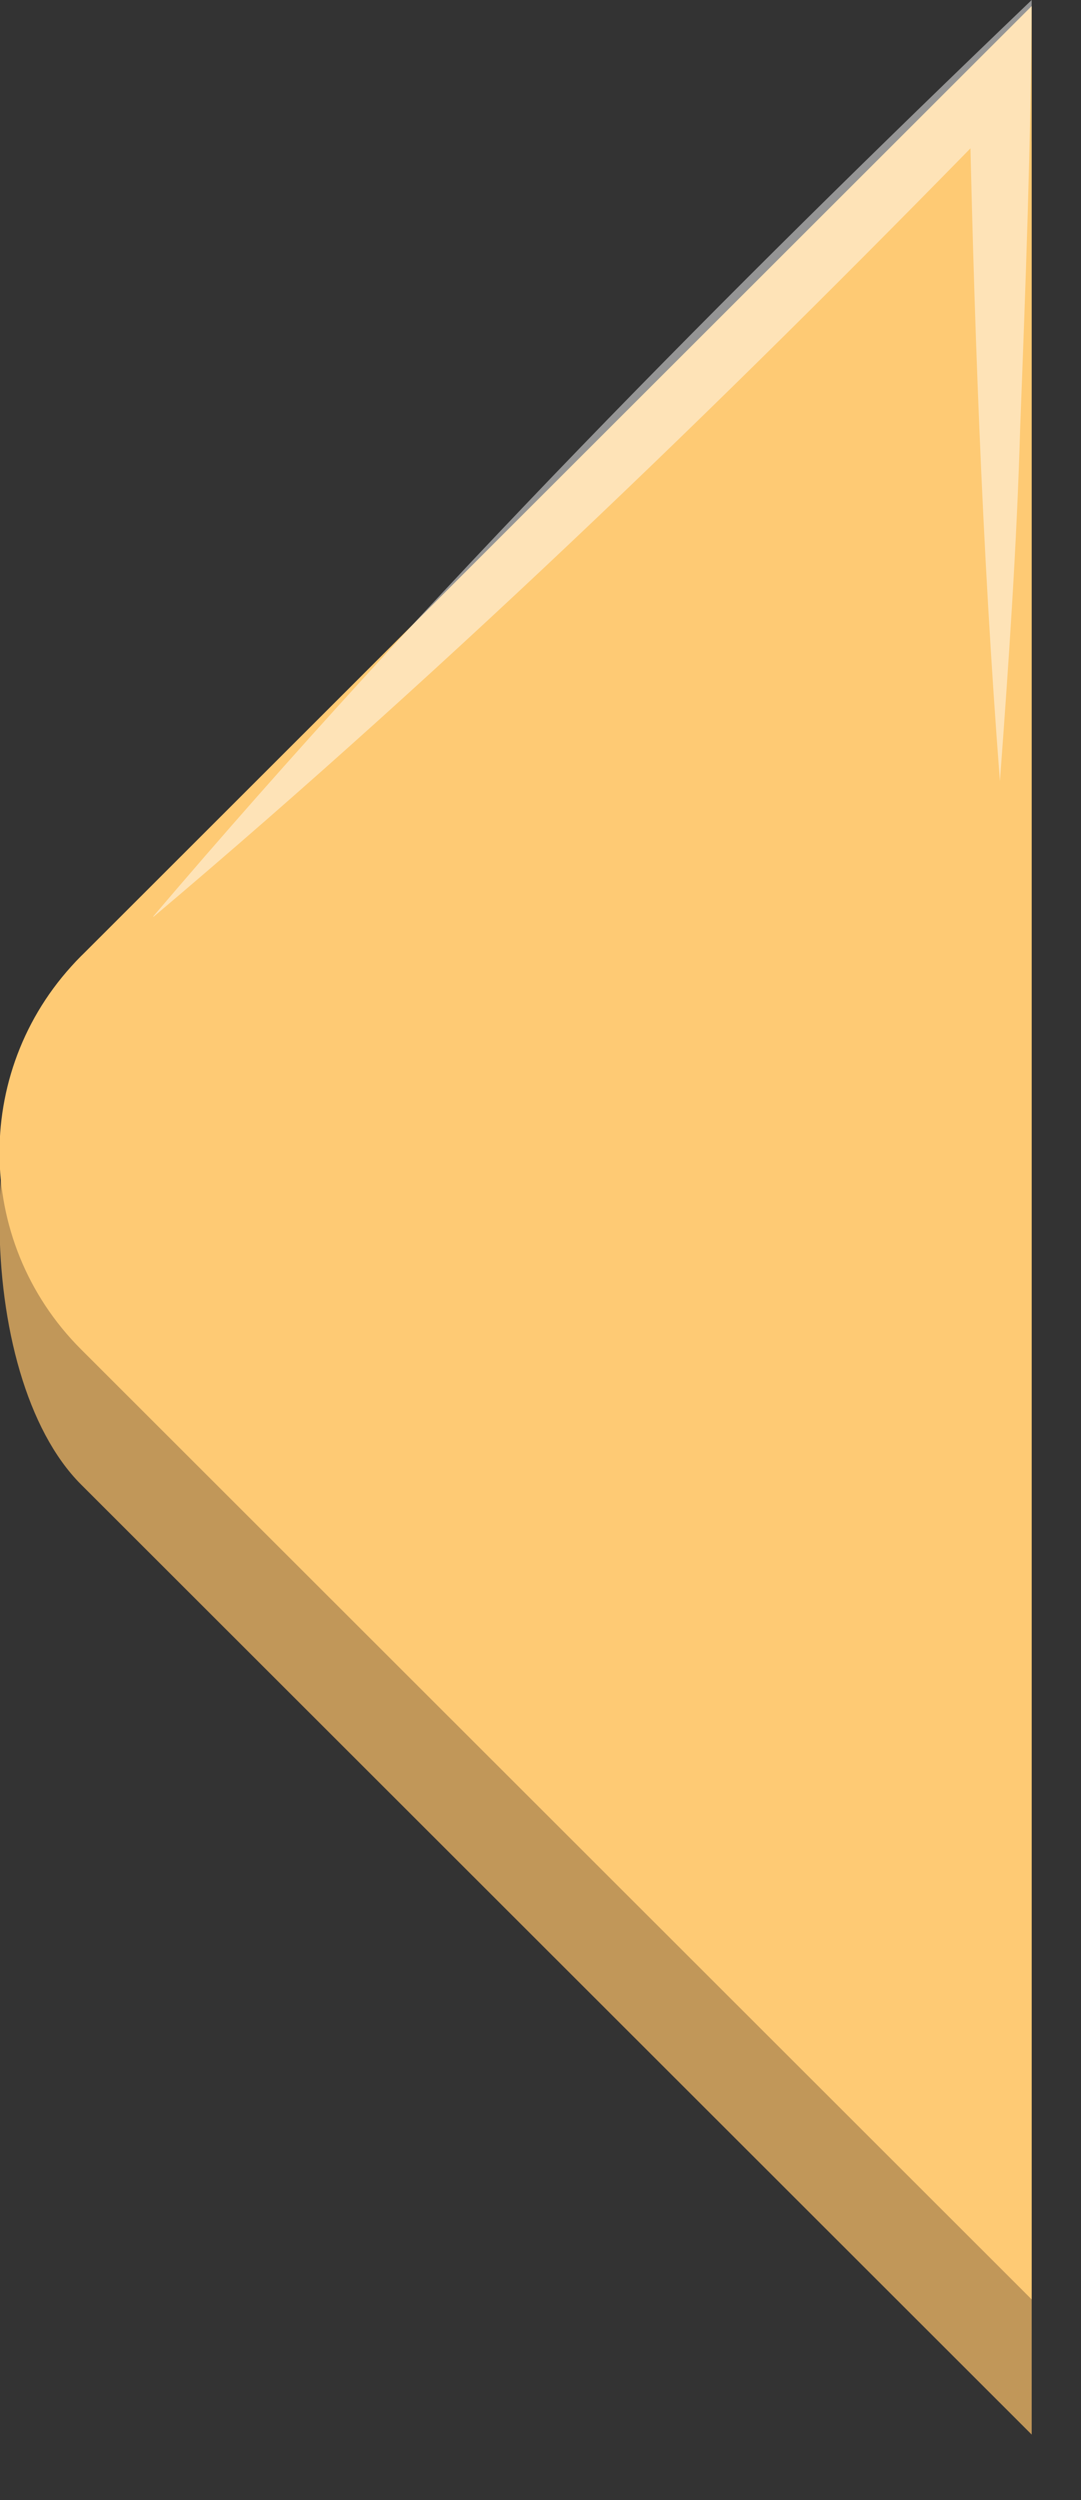 <svg width="16" height="37" viewBox="0 0 16 37" fill="none" xmlns="http://www.w3.org/2000/svg">
<rect x="0" y="0" width="16" height="37" fill="#333333" stroke="none"/>
<path d="M15.27 36.03L1.2 21.97C-0.41 20.36 -0.41 15.76 1.2 14.15L15.27 2.09" fill="#C19759"/>
<path d="M15.27 34.03L1.2 19.97C-0.41 18.36 -0.41 15.76 1.2 14.15L15.27 0.09" fill="#FECA74"/>
<g opacity="0.48">
<path d="M2.27 13.56C6.33 8.79 10.75 4.33 15.27 0C15.26 2.1 15.18 4.23 15.1 6.32C15.05 8.07 14.93 9.81 14.8 11.56C14.53 8.07 14.41 4.58 14.34 1.09L15.12 1.42C11.01 5.65 6.78 9.76 2.27 13.57V13.56Z" fill="white"/>
</g>
</svg>
